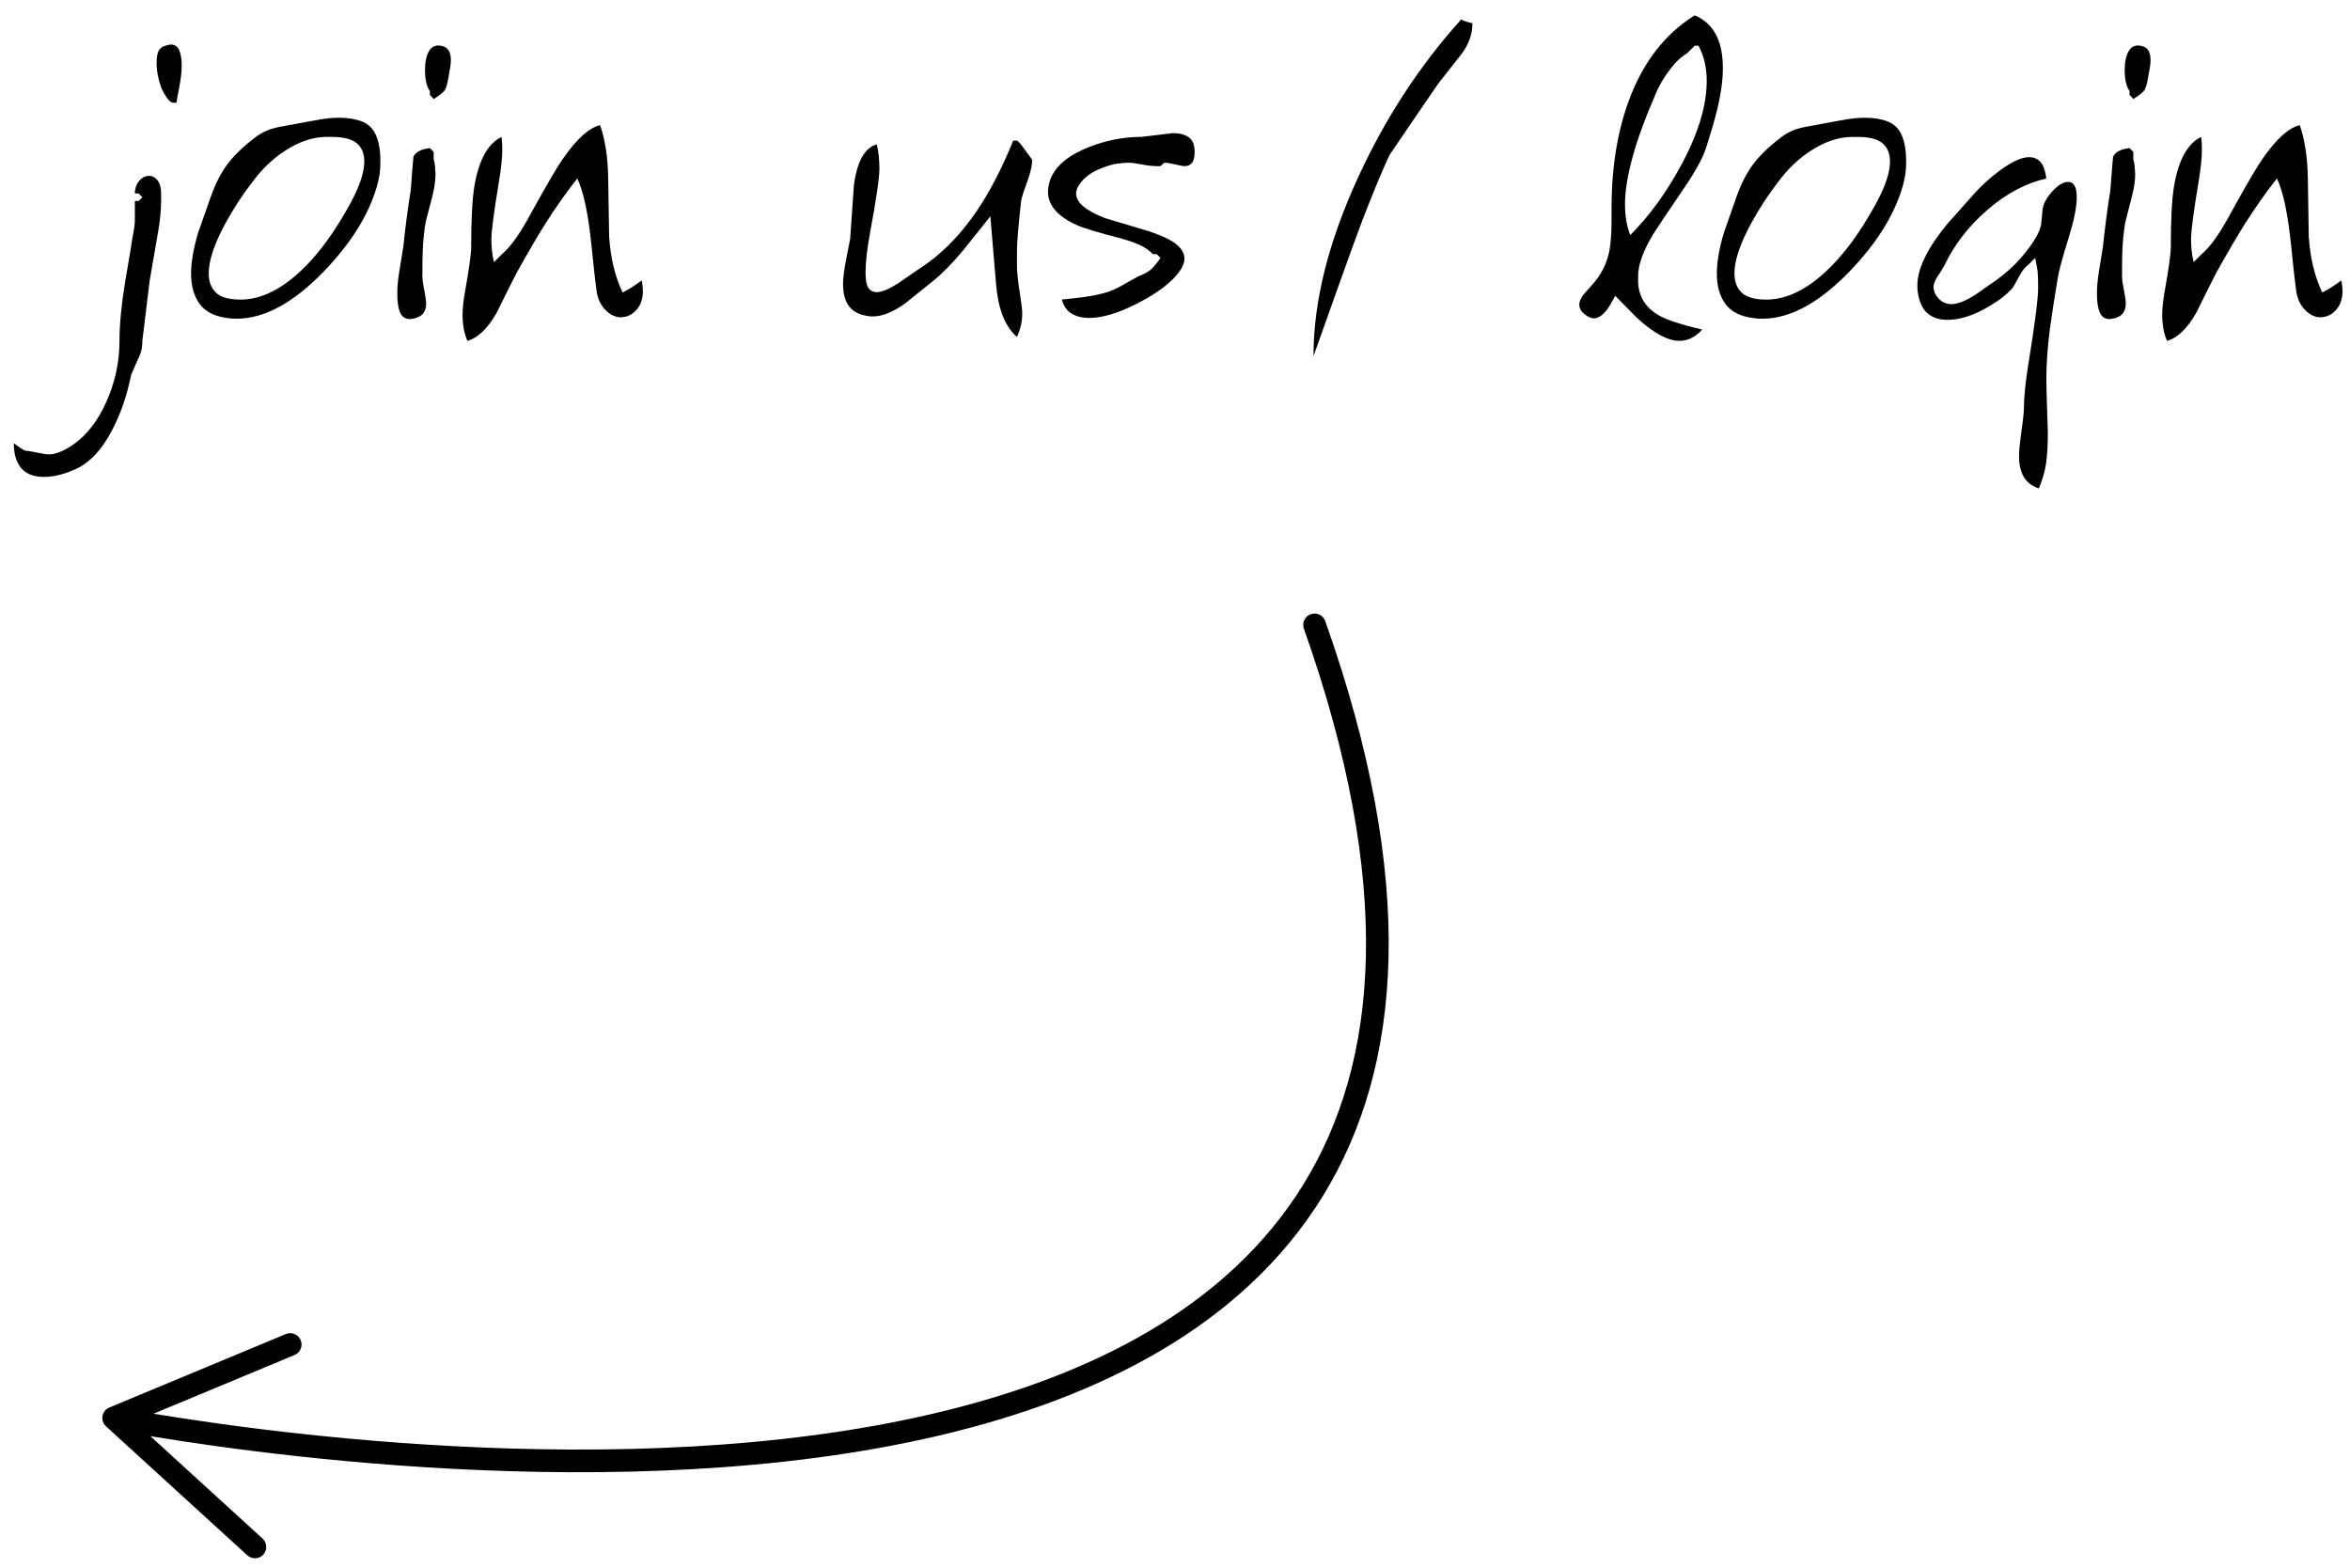 <?xml version="1.0" encoding="utf-8"?>
<!-- Generator: Adobe Illustrator 16.0.0, SVG Export Plug-In . SVG Version: 6.00 Build 0)  -->
<!DOCTYPE svg PUBLIC "-//W3C//DTD SVG 1.1//EN" "http://www.w3.org/Graphics/SVG/1.1/DTD/svg11.dtd">
<svg version="1.1" id="Layer_1" xmlns="http://www.w3.org/2000/svg" xmlns:xlink="http://www.w3.org/1999/xlink" x="0px" y="0px"
	 width="101.163px" height="67.5px" viewBox="0 0 101.163 67.5" enable-background="new 0 0 101.163 67.5" xml:space="preserve">
<g>
	<g>
		<path fill="none" stroke="#000000" stroke-width="0.976" stroke-linecap="round" stroke-miterlimit="10" d="M5.562,61.17
			c8.954,1.585,66.776,10.222,51.028-34.27"/>
		<g>
			<path d="M11.335,66.918c0.182-0.199,0.167-0.508-0.032-0.689l-5.515-5.033l6.893-2.869c0.249-0.104,0.367-0.39,0.263-0.639
				c-0.104-0.248-0.391-0.365-0.638-0.263l-7.601,3.163c-0.154,0.064-0.265,0.203-0.293,0.367s0.029,0.332,0.152,0.444l6.081,5.55
				c0.071,0.064,0.156,0.104,0.245,0.12C11.049,67.097,11.218,67.045,11.335,66.918z"/>
		</g>
	</g>
</g>
<g>
	<path d="M1.094,19.399c0.183,0.021,0.374,0.054,0.573,0.097s0.342,0.064,0.428,0.064c0.183,0,0.387-0.054,0.613-0.161
		c0.774-0.377,1.388-1.055,1.839-2.034c0.398-0.861,0.597-1.759,0.597-2.695c0-0.7,0.081-1.543,0.242-2.534
		c0.086-0.505,0.172-1.011,0.258-1.517c0.01-0.118,0.04-0.301,0.088-0.548c0.049-0.248,0.073-0.446,0.073-0.597V8.651h0.162
		L6.129,8.49L5.968,8.329H5.806c0-0.215,0.062-0.395,0.186-0.541C6.115,7.643,6.258,7.57,6.419,7.57c0.14,0,0.261,0.064,0.363,0.194
		c0.102,0.129,0.153,0.317,0.153,0.564c0,0.065,0,0.172,0,0.323c0,0.366-0.037,0.775-0.111,1.227
		c-0.126,0.732-0.253,1.463-0.38,2.195c-0.105,0.872-0.211,1.737-0.316,2.598c0,0.248-0.038,0.457-0.113,0.629
		c-0.129,0.28-0.253,0.559-0.371,0.839C5.473,17,5.209,17.774,4.854,18.463c-0.462,0.904-1.017,1.49-1.662,1.759
		c-0.463,0.204-0.898,0.307-1.307,0.307c-0.387,0-0.688-0.103-0.904-0.307c-0.258-0.248-0.387-0.629-0.387-1.146
		c0.064,0.054,0.159,0.121,0.282,0.202C1,19.359,1.073,19.399,1.094,19.399z M7.436,4.419c-0.075,0-0.167-0.081-0.274-0.242
		C7.054,4.016,6.976,3.868,6.928,3.733C6.879,3.599,6.836,3.443,6.799,3.266C6.761,3.088,6.742,2.902,6.742,2.709
		c0-0.215,0.024-0.379,0.073-0.492c0.048-0.113,0.134-0.191,0.258-0.234C7.197,1.94,7.291,1.918,7.355,1.918
		c0.172,0,0.293,0.083,0.363,0.25c0.07,0.167,0.104,0.39,0.104,0.67c0,0.248-0.035,0.551-0.104,0.912
		c-0.07,0.361-0.111,0.584-0.121,0.67H7.436z"/>
	<path d="M15.585,5.23c0.291,0.118,0.495,0.325,0.613,0.621c0.118,0.296,0.178,0.648,0.178,1.057c0,0.248-0.011,0.441-0.032,0.581
		c-0.022,0.14-0.06,0.312-0.113,0.516c-0.355,1.237-1.119,2.464-2.292,3.68c-1.312,1.355-2.561,2.033-3.744,2.033
		c-0.151,0-0.258-0.005-0.323-0.016c-0.592-0.064-1.014-0.266-1.267-0.605s-0.379-0.777-0.379-1.315
		c0-0.505,0.103-1.097,0.307-1.775c0.021-0.054,0.199-0.56,0.533-1.517C9.27,7.909,9.518,7.428,9.808,7.046s0.694-0.767,1.21-1.154
		c0.28-0.215,0.629-0.36,1.049-0.436c0.42-0.075,0.785-0.142,1.098-0.202c0.312-0.059,0.573-0.105,0.783-0.137
		c0.209-0.032,0.433-0.048,0.669-0.048C14.983,5.069,15.306,5.123,15.585,5.23z M10.857,7.845c-0.409,0.527-0.786,1.103-1.13,1.727
		c-0.495,0.904-0.742,1.636-0.742,2.195c0,0.355,0.105,0.632,0.314,0.831c0.21,0.199,0.562,0.298,1.057,0.298
		c0.85,0,1.71-0.409,2.582-1.226c0.646-0.603,1.253-1.388,1.824-2.356c0.279-0.462,0.489-0.86,0.629-1.194
		c0.193-0.452,0.291-0.845,0.291-1.178S15.575,6.35,15.36,6.167c-0.215-0.183-0.576-0.274-1.082-0.274h-0.209
		c-0.581,0-1.173,0.193-1.775,0.581C11.755,6.817,11.277,7.274,10.857,7.845z"/>
	<path d="M18.668,6.538V6.86c0.032,0.097,0.054,0.221,0.064,0.371c0.01,0.151,0.016,0.237,0.016,0.258c0,0.28-0.046,0.6-0.137,0.96
		c-0.092,0.361-0.18,0.702-0.266,1.025c-0.043,0.183-0.081,0.444-0.113,0.783s-0.048,0.788-0.048,1.347v0.307
		c0,0.108,0.016,0.242,0.048,0.404c0.075,0.387,0.113,0.635,0.113,0.742c0,0.161-0.035,0.296-0.105,0.403
		c-0.07,0.108-0.197,0.188-0.379,0.242c-0.107,0.021-0.177,0.032-0.21,0.032c-0.204,0-0.347-0.094-0.427-0.282
		c-0.081-0.188-0.121-0.46-0.121-0.815c0-0.269,0.026-0.576,0.081-0.92c0.054-0.344,0.113-0.71,0.178-1.098
		c0.086-0.828,0.193-1.646,0.323-2.453c0.032-0.473,0.07-0.947,0.113-1.42c0.097-0.204,0.333-0.328,0.71-0.371L18.668,6.538z
		 M18.506,4.084V3.923c-0.14-0.194-0.21-0.5-0.21-0.92c0-0.333,0.057-0.6,0.169-0.799c0.113-0.199,0.288-0.277,0.525-0.234
		c0.161,0.032,0.271,0.102,0.331,0.209C19.38,2.288,19.41,2.428,19.41,2.6c0,0.107-0.014,0.231-0.041,0.371
		s-0.046,0.242-0.056,0.307c-0.043,0.301-0.1,0.503-0.169,0.605c-0.07,0.103-0.229,0.229-0.476,0.379L18.506,4.084z"/>
	<path d="M21.589,10.958c0.269-0.227,0.543-0.561,0.823-1.004c0.15-0.237,0.366-0.615,0.646-1.133
		c0.538-0.972,0.931-1.636,1.178-1.992c0.591-0.853,1.124-1.333,1.598-1.441c0.215,0.615,0.331,1.367,0.347,2.257
		s0.03,1.74,0.041,2.549c0.064,0.928,0.258,1.727,0.581,2.396c0.14-0.067,0.277-0.145,0.411-0.233
		c0.135-0.088,0.272-0.183,0.412-0.283c0.032,0.163,0.048,0.315,0.048,0.457c0,0.337-0.094,0.609-0.282,0.815
		c-0.188,0.207-0.412,0.31-0.67,0.31c-0.236,0-0.457-0.105-0.662-0.316c-0.204-0.21-0.331-0.483-0.379-0.817
		c-0.048-0.335-0.121-0.982-0.218-1.943c-0.14-1.382-0.345-2.348-0.613-2.898c-0.474,0.603-0.936,1.26-1.388,1.97
		c-0.312,0.495-0.721,1.194-1.226,2.099c-0.291,0.571-0.576,1.142-0.855,1.712c-0.387,0.678-0.807,1.082-1.259,1.211
		c-0.075-0.172-0.129-0.353-0.161-0.541c-0.033-0.188-0.049-0.379-0.049-0.573c0-0.28,0.038-0.629,0.113-1.049
		c0.172-0.957,0.258-1.586,0.258-1.888c0-1.205,0.048-2.087,0.145-2.646c0.194-1.108,0.581-1.802,1.162-2.082
		c0.01,0.086,0.019,0.17,0.024,0.251c0.005,0.081,0.008,0.175,0.008,0.283c0,0.356-0.048,0.826-0.146,1.408
		c-0.215,1.295-0.323,2.115-0.323,2.46c0,0.356,0.038,0.686,0.113,0.987L21.589,10.958z"/>
	<path d="M43.791,6.053l0.158,0.162l0.475,0.645c0.032,0.193-0.064,0.597-0.291,1.209c-0.129,0.344-0.193,0.592-0.193,0.742
		c-0.049,0.452-0.088,0.85-0.118,1.194s-0.044,0.645-0.044,0.903c0,0.226,0,0.398,0,0.516c0,0.291,0.048,0.736,0.146,1.338
		c0.054,0.333,0.081,0.576,0.081,0.726c0,0.344-0.075,0.683-0.226,1.016c-0.506-0.44-0.804-1.182-0.896-2.225
		c-0.091-1.042-0.175-2.032-0.25-2.967c-0.387,0.484-0.775,0.968-1.162,1.453c-0.474,0.57-0.909,1.014-1.307,1.332
		s-0.796,0.637-1.194,0.96c-0.527,0.377-0.995,0.565-1.404,0.565c-0.14,0-0.301-0.027-0.484-0.081
		c-0.291-0.097-0.495-0.258-0.613-0.484c-0.119-0.226-0.178-0.5-0.178-0.823c0-0.269,0.048-0.646,0.146-1.129
		c0.097-0.484,0.15-0.758,0.161-0.823c0.054-0.774,0.107-1.549,0.162-2.324c0.14-1.022,0.468-1.603,0.984-1.743
		c0.075,0.312,0.113,0.662,0.113,1.049s-0.135,1.307-0.403,2.76c-0.129,0.699-0.194,1.275-0.194,1.727
		c0,0.301,0.041,0.514,0.121,0.637c0.081,0.124,0.203,0.186,0.364,0.186c0.216,0,0.518-0.124,0.906-0.371
		c0.291-0.204,0.587-0.409,0.89-0.613c0.917-0.581,1.736-1.393,2.459-2.437c0.572-0.829,1.111-1.861,1.618-3.099H43.791z"/>
	<path d="M49.797,10.943h-0.162c-0.151-0.161-0.355-0.301-0.613-0.419c-0.172-0.075-0.403-0.156-0.694-0.242
		c-1.011-0.258-1.673-0.457-1.985-0.597c-0.818-0.376-1.227-0.85-1.227-1.42c0-0.193,0.038-0.387,0.113-0.581
		c0.236-0.57,0.801-1.027,1.694-1.372c0.731-0.28,1.468-0.419,2.211-0.419c0.452-0.054,0.903-0.107,1.355-0.162
		c0.291,0,0.519,0.06,0.686,0.178c0.167,0.119,0.251,0.328,0.251,0.629c0,0.226-0.039,0.385-0.113,0.476
		c-0.076,0.091-0.178,0.137-0.307,0.137c-0.076,0-0.216-0.024-0.42-0.073c-0.205-0.048-0.36-0.073-0.468-0.073l-0.162,0.146h-0.161
		c-0.183,0-0.398-0.024-0.646-0.073c-0.248-0.048-0.441-0.073-0.581-0.073c-0.108,0-0.266,0.014-0.476,0.041
		s-0.474,0.107-0.791,0.242c-0.317,0.134-0.573,0.32-0.766,0.557c-0.14,0.172-0.21,0.333-0.21,0.484
		c0,0.388,0.419,0.743,1.259,1.065c0.064,0.021,0.694,0.209,1.888,0.564c0.473,0.162,0.823,0.318,1.049,0.468
		c0.312,0.215,0.468,0.452,0.468,0.71c0,0.269-0.186,0.581-0.557,0.936s-0.89,0.699-1.557,1.033
		c-0.775,0.387-1.437,0.581-1.985,0.581c-0.301,0-0.554-0.062-0.759-0.186s-0.344-0.325-0.419-0.605
		c0.312-0.032,0.637-0.07,0.977-0.113c0.339-0.043,0.669-0.113,0.992-0.21c0.15-0.053,0.312-0.124,0.484-0.209
		c0.269-0.15,0.538-0.301,0.807-0.452c0.248-0.097,0.43-0.193,0.549-0.29c0.118-0.097,0.263-0.269,0.436-0.517L49.797,10.943z"/>
	<path d="M63.385,0.998c0,0.484-0.164,0.936-0.492,1.356c-0.328,0.419-0.653,0.833-0.977,1.242c-0.71,1.033-1.415,2.066-2.114,3.099
		c-0.344,0.753-0.731,1.689-1.161,2.808c-0.237,0.624-0.592,1.6-1.065,2.929s-0.817,2.294-1.033,2.897
		c0-2.367,0.651-4.955,1.953-7.762c1.162-2.518,2.63-4.761,4.405-6.729c0.032,0.021,0.103,0.051,0.21,0.089
		S63.31,0.988,63.385,0.998z"/>
	<path d="M73.438,6.374c-0.14,0.441-0.474,1.044-1,1.808c-0.689,1.012-1.114,1.646-1.275,1.905
		c-0.431,0.721-0.646,1.318-0.646,1.792v0.193c0,0.667,0.307,1.173,0.92,1.518c0.355,0.194,0.968,0.393,1.84,0.597
		c-0.291,0.323-0.619,0.484-0.984,0.484c-0.506,0-1.125-0.339-1.856-1.017c-0.43-0.441-0.731-0.748-0.903-0.92
		c-0.161,0.301-0.285,0.506-0.371,0.613c-0.184,0.237-0.366,0.355-0.549,0.355c-0.118,0-0.253-0.059-0.403-0.178
		c-0.15-0.118-0.226-0.258-0.226-0.419c0-0.119,0.059-0.258,0.177-0.42c0.172-0.193,0.302-0.339,0.388-0.436
		c0.344-0.387,0.575-0.817,0.694-1.291c0.086-0.344,0.129-0.812,0.129-1.404V8.989c0-1.754,0.247-3.304,0.742-4.649
		c0.603-1.646,1.549-2.874,2.84-3.681c0.431,0.183,0.748,0.484,0.952,0.904c0.172,0.366,0.259,0.823,0.259,1.372
		c0,0.527-0.087,1.141-0.259,1.84C73.81,5.174,73.653,5.707,73.438,6.374z M72.954,1.966L72.632,2.29
		C72.373,2.44,72.123,2.677,71.881,3c-0.241,0.323-0.427,0.63-0.557,0.92c-0.495,1.141-0.847,2.102-1.057,2.882
		s-0.314,1.439-0.314,1.978c0,0.517,0.075,0.963,0.226,1.34c0.807-0.807,1.527-1.792,2.162-2.955c0.753-1.378,1.13-2.605,1.13-3.681
		c0-0.57-0.118-1.077-0.354-1.518H72.954z"/>
	<path d="M81.265,5.23c0.291,0.118,0.495,0.325,0.613,0.621s0.178,0.648,0.178,1.057c0,0.248-0.011,0.441-0.032,0.581
		s-0.06,0.312-0.113,0.516c-0.354,1.237-1.119,2.464-2.291,3.68c-1.313,1.355-2.561,2.033-3.744,2.033
		c-0.151,0-0.259-0.005-0.323-0.016c-0.592-0.064-1.014-0.266-1.267-0.605s-0.379-0.777-0.379-1.315
		c0-0.505,0.102-1.097,0.307-1.775c0.021-0.054,0.198-0.56,0.532-1.517c0.204-0.581,0.452-1.062,0.742-1.444
		c0.291-0.382,0.694-0.767,1.211-1.154c0.279-0.215,0.629-0.36,1.049-0.436c0.419-0.075,0.785-0.142,1.097-0.202
		c0.312-0.059,0.573-0.105,0.783-0.137s0.433-0.048,0.67-0.048C80.662,5.069,80.985,5.123,81.265,5.23z M76.536,7.845
		c-0.409,0.527-0.785,1.103-1.129,1.727c-0.495,0.904-0.743,1.636-0.743,2.195c0,0.355,0.105,0.632,0.315,0.831
		c0.209,0.199,0.562,0.298,1.057,0.298c0.85,0,1.711-0.409,2.582-1.226c0.646-0.603,1.253-1.388,1.823-2.356
		c0.28-0.462,0.49-0.86,0.63-1.194c0.193-0.452,0.29-0.845,0.29-1.178s-0.107-0.591-0.322-0.774
		c-0.216-0.183-0.576-0.274-1.081-0.274h-0.21c-0.581,0-1.173,0.193-1.775,0.581C77.435,6.817,76.956,7.274,76.536,7.845z"/>
	<path d="M87.285,11.427c-0.097,0.054-0.216,0.205-0.355,0.452c-0.172,0.323-0.274,0.5-0.307,0.533
		c-0.29,0.323-0.71,0.629-1.259,0.92c-0.548,0.291-1.06,0.436-1.533,0.436c-0.344,0-0.626-0.091-0.847-0.274
		c-0.221-0.183-0.363-0.489-0.428-0.92c-0.011-0.064-0.017-0.161-0.017-0.29c0-0.721,0.431-1.603,1.291-2.647
		c0.56-0.634,0.947-1.07,1.162-1.307c0.323-0.355,0.678-0.678,1.065-0.968c0.538-0.398,0.968-0.597,1.291-0.597
		c0.204,0,0.368,0.07,0.492,0.21c0.123,0.14,0.207,0.377,0.25,0.71c-0.871,0.194-1.713,0.64-2.525,1.339
		c-0.812,0.7-1.434,1.501-1.864,2.405c-0.032,0.064-0.129,0.221-0.29,0.468c-0.119,0.183-0.178,0.334-0.178,0.452
		c0,0.129,0.043,0.258,0.129,0.387c0.162,0.237,0.377,0.355,0.646,0.355c0.28,0,0.646-0.15,1.098-0.452
		c0.183-0.129,0.365-0.258,0.549-0.388c0.397-0.258,0.761-0.551,1.089-0.879c0.328-0.328,0.616-0.691,0.863-1.089
		c0.162-0.269,0.25-0.497,0.267-0.686c0.017-0.188,0.035-0.39,0.057-0.605c0.043-0.247,0.186-0.502,0.428-0.766
		s0.465-0.396,0.67-0.396c0.247,0,0.371,0.221,0.371,0.662c0,0.409-0.113,0.979-0.339,1.71c-0.27,0.872-0.426,1.442-0.469,1.71
		c-0.15,0.904-0.264,1.63-0.339,2.178c-0.107,0.817-0.161,1.554-0.161,2.21c0,0.269,0.011,0.712,0.032,1.331
		s0.032,0.943,0.032,0.976c0,0.526-0.024,0.965-0.072,1.314c-0.049,0.349-0.153,0.717-0.314,1.104
		c-0.312-0.107-0.533-0.28-0.662-0.516c-0.129-0.237-0.193-0.527-0.193-0.871c0-0.193,0.021-0.446,0.064-0.758
		c0.097-0.699,0.146-1.124,0.146-1.274c0-0.495,0.064-1.14,0.193-1.936c0.279-1.72,0.42-2.817,0.42-3.291
		c0-0.355-0.009-0.594-0.024-0.718c-0.017-0.124-0.052-0.309-0.105-0.557L87.285,11.427z"/>
	<path d="M91.835,6.538V6.86c0.032,0.097,0.054,0.221,0.064,0.371c0.011,0.151,0.017,0.237,0.017,0.258c0,0.28-0.046,0.6-0.138,0.96
		c-0.091,0.361-0.18,0.702-0.266,1.025c-0.043,0.183-0.081,0.444-0.113,0.783s-0.048,0.788-0.048,1.347v0.307
		c0,0.108,0.016,0.242,0.048,0.404c0.075,0.387,0.113,0.635,0.113,0.742c0,0.161-0.035,0.296-0.105,0.403
		c-0.069,0.108-0.196,0.188-0.379,0.242c-0.107,0.021-0.178,0.032-0.21,0.032c-0.204,0-0.347-0.094-0.428-0.282
		c-0.08-0.188-0.121-0.46-0.121-0.815c0-0.269,0.027-0.576,0.081-0.92s0.113-0.71,0.178-1.098c0.086-0.828,0.193-1.646,0.322-2.453
		c0.032-0.473,0.07-0.947,0.113-1.42c0.097-0.204,0.333-0.328,0.71-0.371L91.835,6.538z M91.674,4.084V3.923
		c-0.14-0.194-0.21-0.5-0.21-0.92c0-0.333,0.057-0.6,0.17-0.799c0.112-0.199,0.287-0.277,0.524-0.234
		c0.161,0.032,0.271,0.102,0.331,0.209c0.059,0.108,0.088,0.248,0.088,0.42c0,0.107-0.014,0.231-0.04,0.371
		c-0.027,0.14-0.046,0.242-0.057,0.307c-0.043,0.301-0.1,0.503-0.169,0.605c-0.07,0.103-0.229,0.229-0.477,0.379L91.674,4.084z"/>
	<path d="M94.756,10.958c0.27-0.227,0.543-0.561,0.823-1.004c0.15-0.237,0.365-0.615,0.646-1.133
		c0.538-0.972,0.931-1.636,1.178-1.992C97.994,5.976,98.526,5.496,99,5.388c0.216,0.615,0.331,1.367,0.348,2.257
		c0.016,0.89,0.029,1.74,0.04,2.549c0.064,0.928,0.258,1.727,0.581,2.396c0.14-0.067,0.276-0.145,0.411-0.233
		c0.135-0.088,0.271-0.183,0.412-0.283c0.032,0.163,0.048,0.315,0.048,0.457c0,0.337-0.094,0.609-0.282,0.815s-0.411,0.31-0.67,0.31
		c-0.236,0-0.457-0.105-0.661-0.316c-0.205-0.21-0.331-0.483-0.38-0.817c-0.048-0.335-0.121-0.982-0.218-1.943
		c-0.14-1.382-0.344-2.348-0.613-2.898c-0.474,0.603-0.936,1.26-1.388,1.97c-0.312,0.495-0.721,1.194-1.227,2.099
		c-0.29,0.571-0.575,1.142-0.855,1.712c-0.387,0.678-0.807,1.082-1.258,1.211c-0.076-0.172-0.13-0.353-0.162-0.541
		c-0.032-0.188-0.048-0.379-0.048-0.573c0-0.28,0.037-0.629,0.112-1.049c0.172-0.957,0.259-1.586,0.259-1.888
		c0-1.205,0.048-2.087,0.145-2.646c0.194-1.108,0.581-1.802,1.162-2.082c0.011,0.086,0.019,0.17,0.024,0.251
		c0.005,0.081,0.008,0.175,0.008,0.283c0,0.356-0.048,0.826-0.145,1.408c-0.216,1.295-0.323,2.115-0.323,2.46
		c0,0.356,0.038,0.686,0.113,0.987L94.756,10.958z"/>
</g>
<g>
</g>
<g>
</g>
<g>
</g>
<g>
</g>
<g>
</g>
<g>
</g>
<g>
</g>
<g>
</g>
<g>
</g>
<g>
</g>
<g>
</g>
<g>
</g>
<g>
</g>
<g>
</g>
<g>
</g>
<g>
</g>
</svg>
